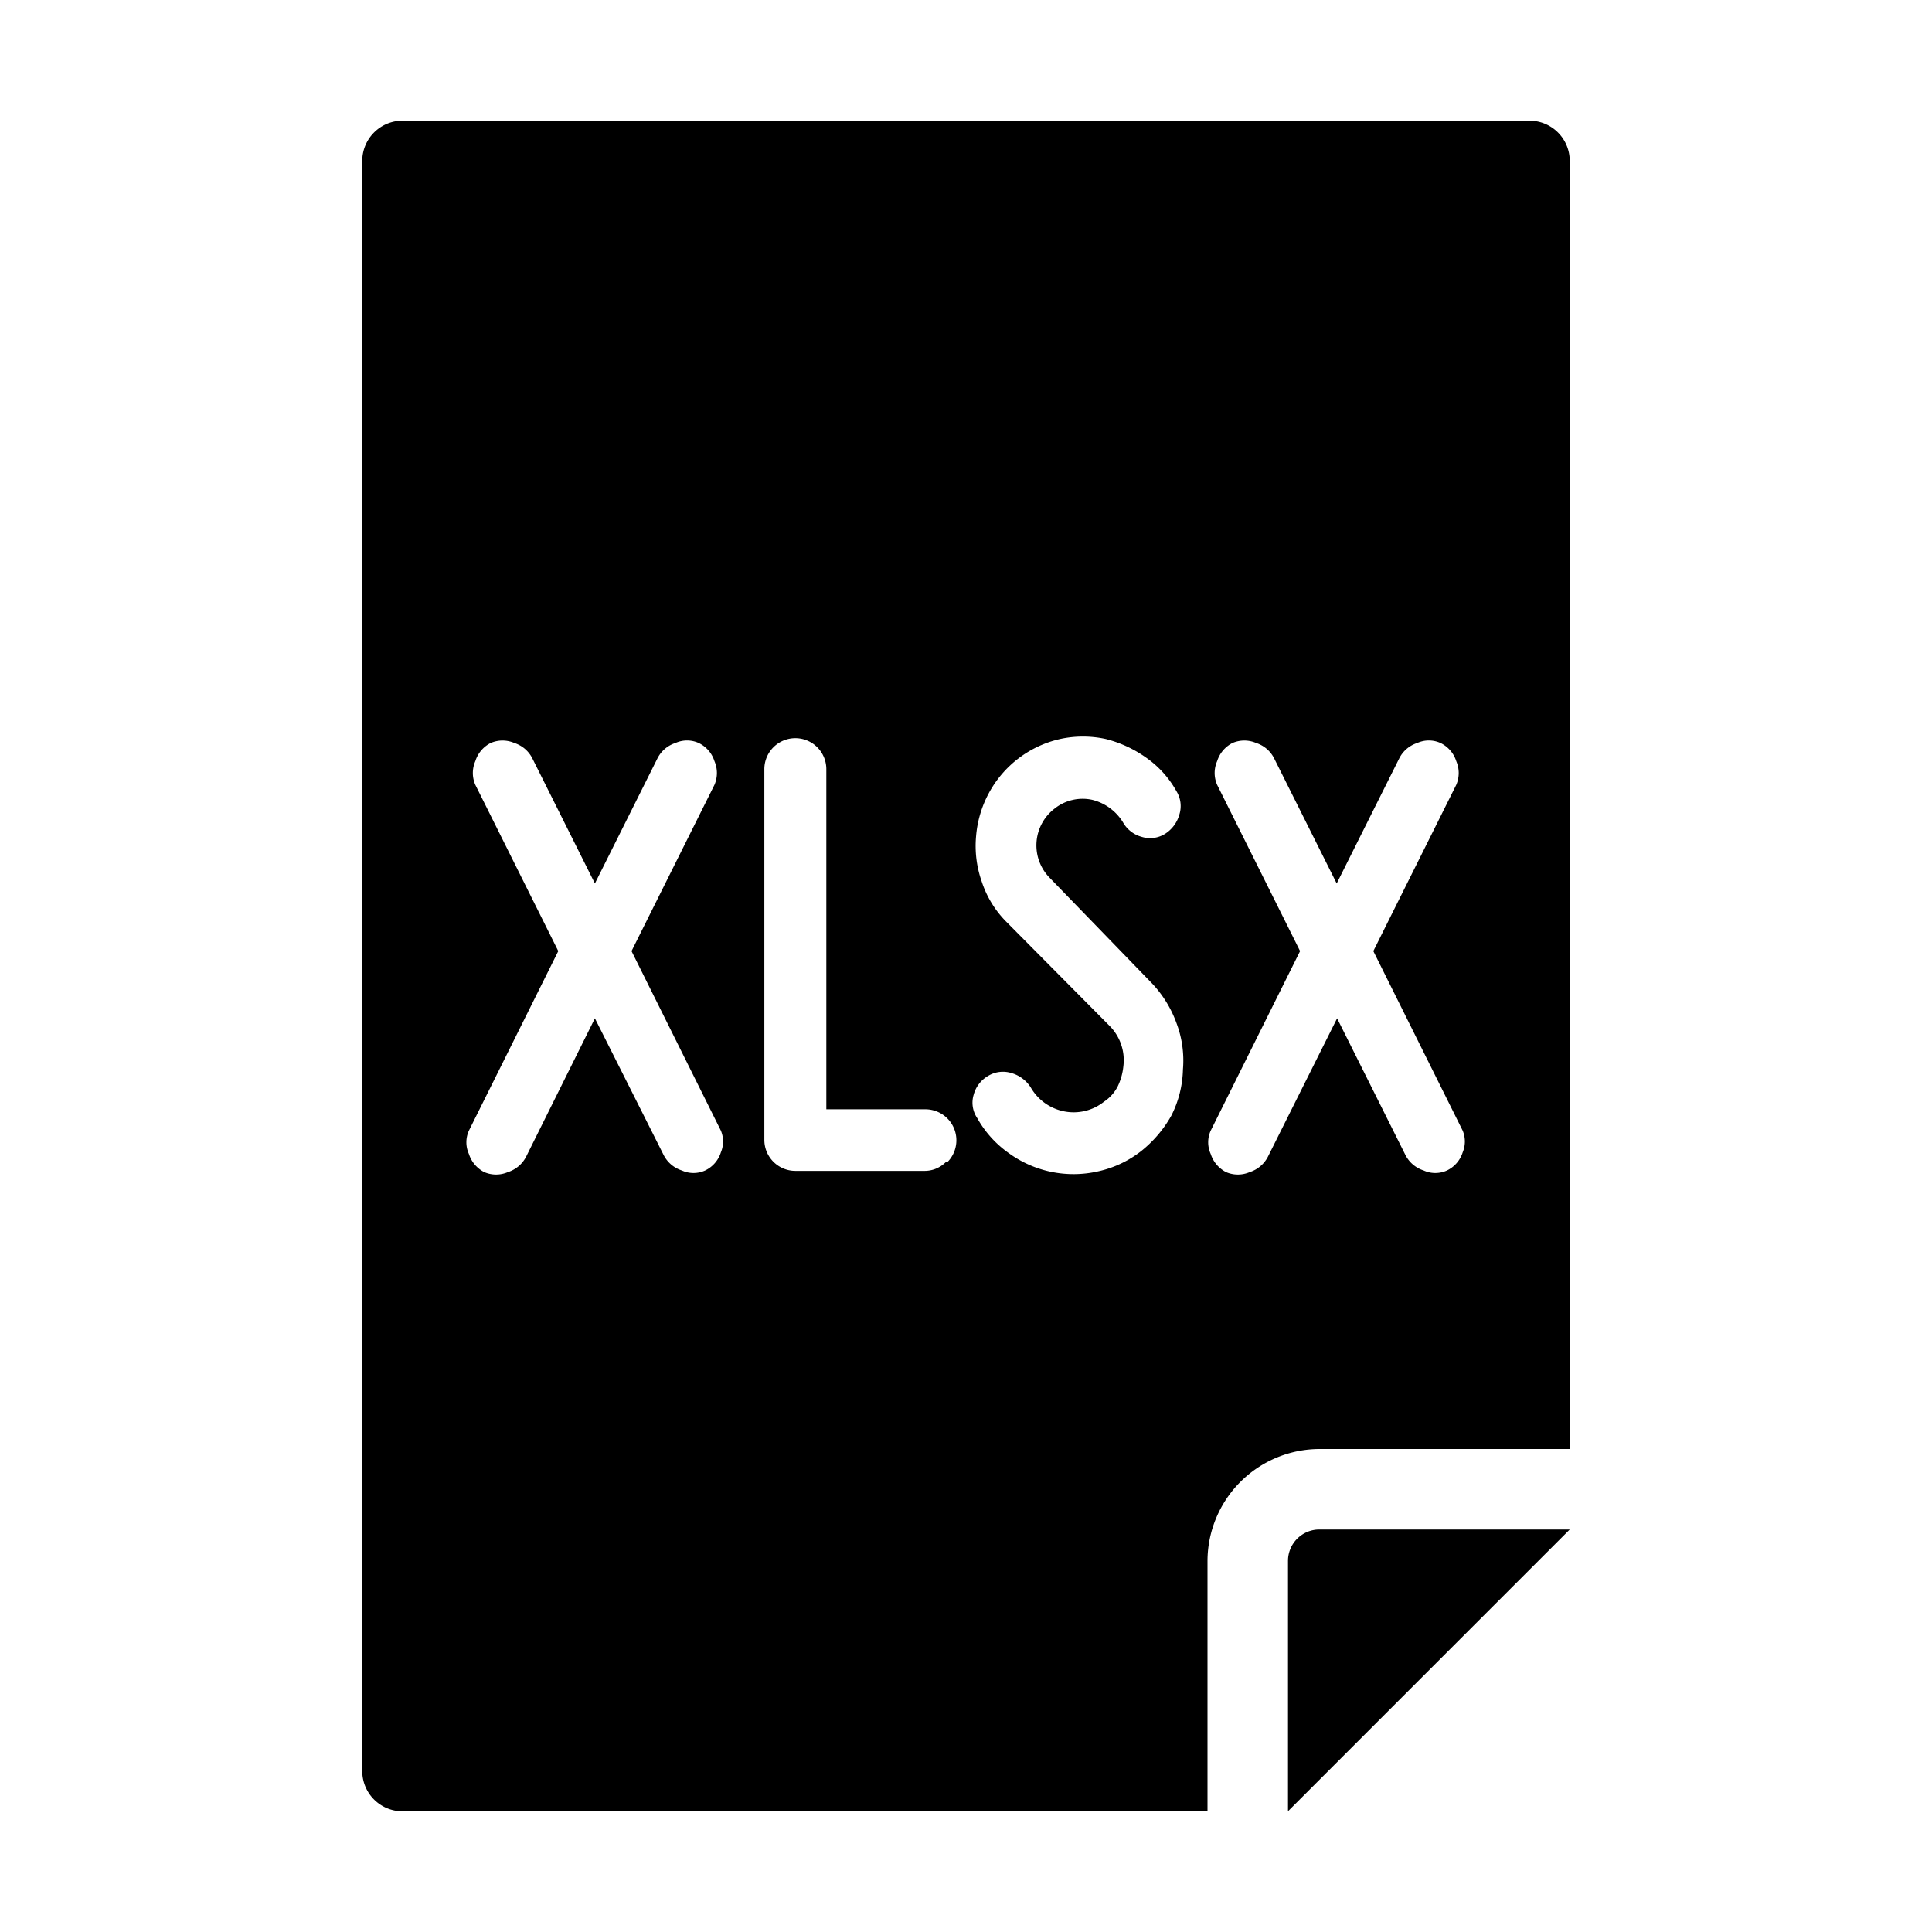 <svg id="FINAL" xmlns="http://www.w3.org/2000/svg" viewBox="0 0 48 48"><title>Icon</title><path d="M32.78,38a.78.78,0,0,0-.78.78V45l7-7H32.78Z"/><path d="M38.06,3H9.94A1,1,0,0,0,9,4V44a1,1,0,0,0,.94,1H30V38.78A2.79,2.79,0,0,1,32.78,36H39V4A1,1,0,0,0,38.06,3ZM17.91,28.63a.75.75,0,0,1-.39.45.7.7,0,0,1-.58,0,.77.77,0,0,1-.45-.38L14.78,25.3l-1.71,3.44a.77.77,0,0,1-.45.38.74.74,0,0,1-.59,0,.77.77,0,0,1-.38-.45.7.7,0,0,1,0-.58l2.22-4.46-2.06-4.13a.73.73,0,0,1,0-.59.76.76,0,0,1,.38-.45.74.74,0,0,1,.59,0,.76.76,0,0,1,.45.39l1.55,3.1,1.55-3.1a.76.76,0,0,1,.45-.39.7.7,0,0,1,.58,0,.75.75,0,0,1,.39.45.74.74,0,0,1,0,.59l-2.06,4.13,2.22,4.46A.7.7,0,0,1,17.91,28.63Zm5.59.24a.74.74,0,0,1-.54.22h-3.2a.77.77,0,0,1-.77-.77V19.11a.77.77,0,1,1,1.54,0v8.45H23a.77.77,0,0,1,.54,1.31Zm5.6-1.15a3,3,0,0,1-.75.88,2.66,2.66,0,0,1-1.06.5,2.74,2.74,0,0,1-2.24-.46,2.63,2.63,0,0,1-.77-.86.68.68,0,0,1-.09-.58.77.77,0,0,1,.36-.47.71.71,0,0,1,.58-.07.84.84,0,0,1,.48.36,1.23,1.23,0,0,0,.82.59,1.21,1.21,0,0,0,1-.24,1,1,0,0,0,.34-.38,1.5,1.5,0,0,0,.14-.5,1.21,1.21,0,0,0-.34-1L25,22.9a2.52,2.52,0,0,1-.61-1,2.66,2.66,0,0,1-.14-1.12,2.72,2.72,0,0,1,.32-1.08,2.68,2.68,0,0,1,1.77-1.34,2.68,2.68,0,0,1,1.13,0,3,3,0,0,1,1,.46,2.5,2.5,0,0,1,.76.84.7.7,0,0,1,.07.58.83.83,0,0,1-.36.48.7.7,0,0,1-.58.07.76.76,0,0,1-.46-.36,1.25,1.25,0,0,0-.77-.56,1.12,1.12,0,0,0-.93.22,1.15,1.15,0,0,0-.13,1.71l2.54,2.62a2.84,2.84,0,0,1,.62,1,2.63,2.63,0,0,1,.16,1.15A2.67,2.67,0,0,1,29.1,27.72Zm7.24.91a.75.75,0,0,1-.39.45.7.7,0,0,1-.58,0,.77.77,0,0,1-.45-.38L33.22,25.3,31.5,28.74a.77.77,0,0,1-.45.38.74.74,0,0,1-.59,0,.77.77,0,0,1-.38-.45.7.7,0,0,1,0-.58l2.22-4.46-2.06-4.13a.73.73,0,0,1,0-.59.76.76,0,0,1,.38-.45.74.74,0,0,1,.59,0,.76.76,0,0,1,.45.39l1.55,3.1,1.55-3.1a.76.76,0,0,1,.45-.39.7.7,0,0,1,.58,0,.75.75,0,0,1,.39.45.74.74,0,0,1,0,.59l-2.06,4.13,2.22,4.46A.7.7,0,0,1,36.34,28.63Z"/></svg>